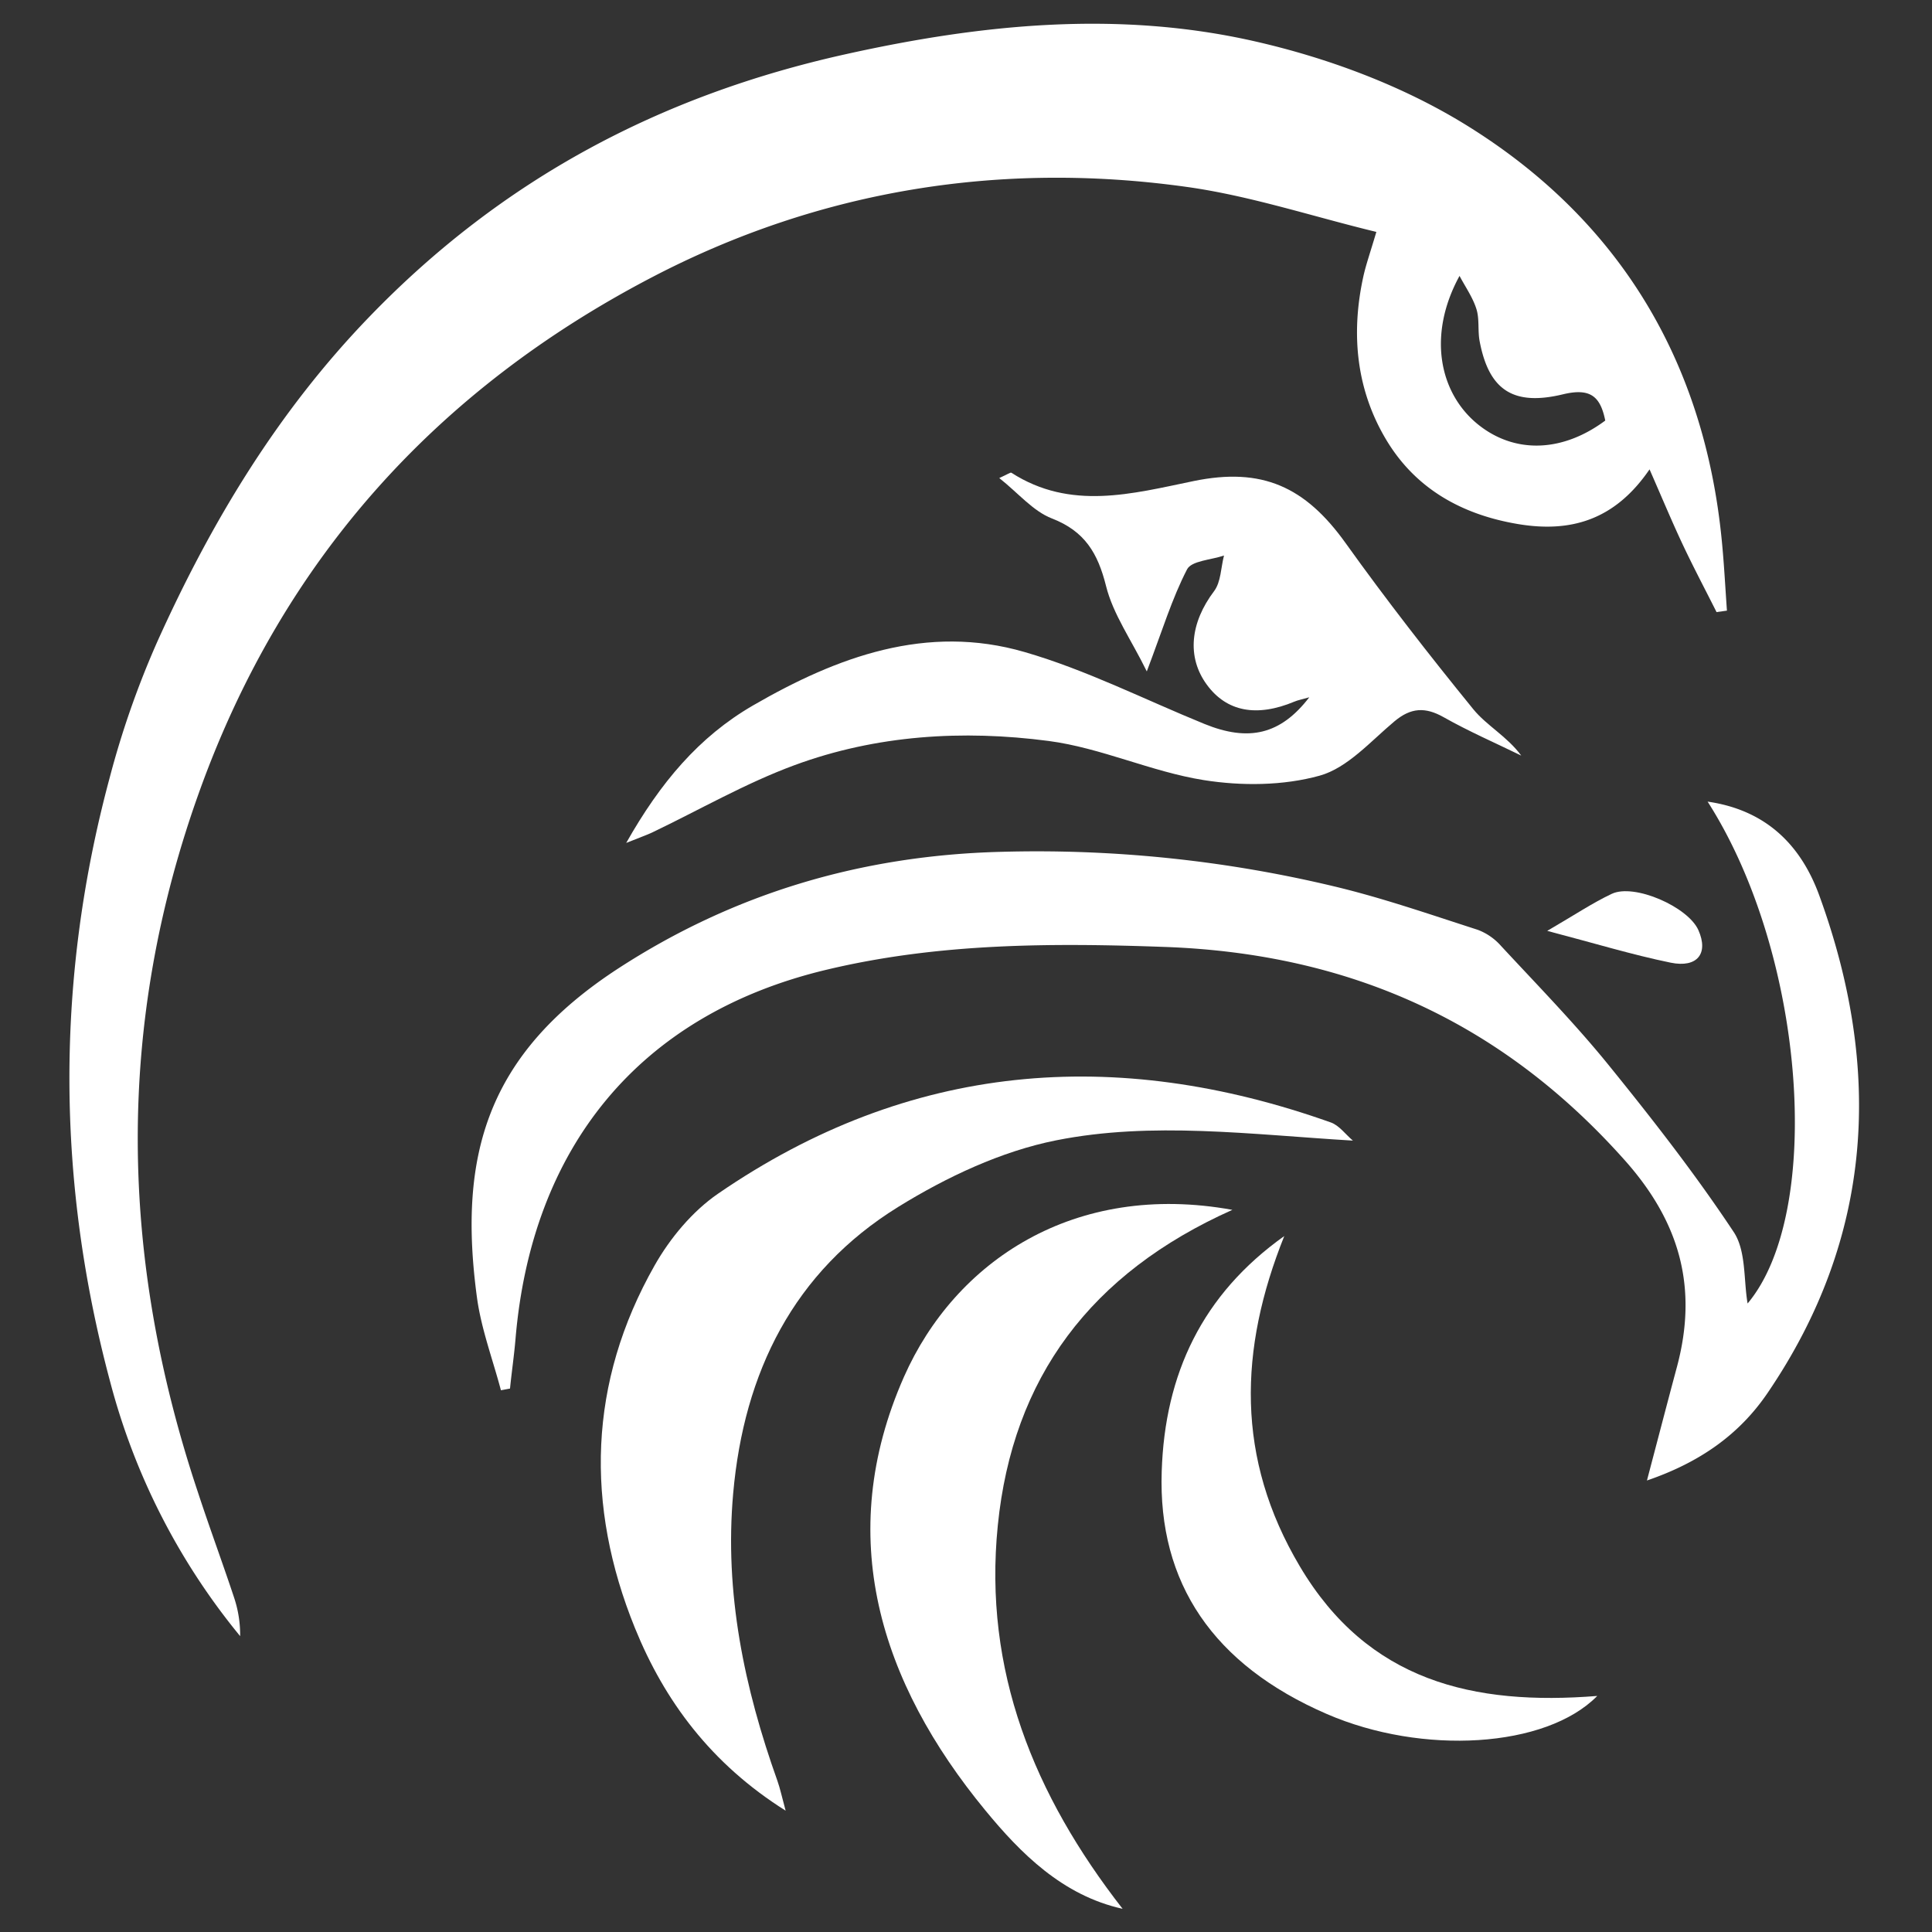<svg id="Layer_1" data-name="Layer 1" xmlns="http://www.w3.org/2000/svg" viewBox="0 0 500 500"><rect x="0" y="0" width="500" height="500" fill="#333333" stroke="none"/><defs><style>.cls-1{fill:#fff;}</style></defs><path class="cls-1" d="M444.24,158.41c-2.93-5.84-6-11.63-8.78-17.54s-5.22-11.79-8.56-19.4c-9.08,13.29-20.63,16.47-34.31,14.11-14.33-2.46-26.15-9.09-33.7-21.54C351,101,349.56,86.47,352.83,71.57c.66-3,1.72-6,3.37-11.55-16.54-4-32.53-9.32-48.95-11.63-48.44-6.8-95.33.85-138.45,23.33-55.52,28.94-95.33,72.7-117,132.56-22,60.8-20.86,121.18-.6,181.85,3,9.17,6.37,18.24,9.41,27.41a30.48,30.48,0,0,1,1.54,9.89,172.57,172.57,0,0,1-33.57-65.56c-14-52.11-14.24-104.45-.19-156.62A233,233,0,0,1,40.74,166c13.91-30.86,31.13-59.51,55-84.17C130,46.39,170.87,24.65,219,14c35.27-7.83,70.44-11.28,105.5-3.36,19.1,4.32,38.52,11.55,55.1,21.82,39.38,24.39,61.47,60.92,66,107.46.59,6,.9,12.07,1.33,18.11Zm-66.52-87c-8.56,15.65-5.12,31.18,5.72,39.15,9.35,6.89,21.25,6.28,32-1.72-1.26-6.19-3.78-8.53-11-6.78-13.06,3.14-19.18-1.36-21.52-13.81-.51-2.74,0-5.72-.84-8.32C381.12,76.91,379.21,74.22,377.72,71.39Z"/><path class="cls-1" d="M441.93,207.46c15.95,2.29,24.48,12.16,28.9,24.29,16.36,44.86,14.14,88.33-13.39,128.76-7.19,10.57-17.29,17.88-31.21,22.64,2.77-10.51,5.22-19.92,7.74-29.32,5.47-20.35.94-37.35-13.44-53.51-31.94-35.9-71.28-53.52-119-55.25-29.55-1.07-58.78-1-87.64,5.9-48.78,11.64-76.3,46.29-80.47,95.48-.36,4.31-1,8.61-1.43,12.91l-2.35.44c-2.12-8-5.11-15.91-6.21-24.06-4.94-36.71,2.56-63,36.69-85.18,29.94-19.42,62.85-29.14,98.7-30.1a330.8,330.8,0,0,1,86.4,8.92c12.59,3,24.87,7.28,37.21,11.25a15.14,15.14,0,0,1,6.05,4.19c9.4,10.14,19.1,20.06,27.8,30.78,11.35,14,22.46,28.25,32.4,43.24,3.25,4.89,2.54,12.41,3.6,18.5C472.05,313.77,467.32,247.11,441.93,207.46Z"/><path class="cls-1" d="M162.06,218.15c8.83-15.6,18.8-27.45,32.8-35.57,21.85-12.65,45-21.18,70.28-13.84,16,4.63,31.08,12.31,46.58,18.62,11.44,4.65,19.68,2.79,27.12-6.9-1.92.55-2.92.73-3.83,1.11-9.79,4.1-17.56,2.62-22.68-4.37-5.27-7.19-4.27-16.08,1.88-24.22,1.78-2.37,1.75-6.1,2.56-9.21-3.3,1.14-8.4,1.34-9.56,3.58-3.9,7.54-6.39,15.8-10.42,26.41-4-8.17-8.73-14.78-10.55-22.11-2.13-8.51-5.5-14.17-14-17.47-4.87-1.88-8.66-6.52-13.63-10.46,2.21-1,2.9-1.53,3.14-1.37,15.32,9.85,31.24,5.43,47.16,2.15,17.72-3.65,28.9,1.48,39.33,16.05s21.65,29,33.05,43c3.44,4.23,8.72,7,12.41,12-6.72-3.28-13.6-6.27-20.09-9.94-4.77-2.69-8.47-2.48-12.71,1.06-6.17,5.16-12.15,12.06-19.37,14.07-9.43,2.62-20.23,2.7-30,1.15-13.58-2.16-26.57-8.35-40.16-10.13-22.16-2.91-44.57-1.55-65.76,6.27-12.72,4.69-24.62,11.58-36.9,17.45C167.11,216.21,165.46,216.78,162.06,218.15Z"/><path class="cls-1" d="M350.13,295.19c-26.67-1.6-52-5-76.76-.08-14.25,2.83-28.41,9.51-40.9,17.23-27.1,16.75-39.94,42.84-42.72,74.11-2.3,25.73,2.86,50.38,11.46,74.47.69,1.95,1.11,4,2.11,7.68-19.3-12.14-31.35-28.41-39-47.27-12.89-31.72-12.08-63.58,5.09-93.83,4-7.06,9.77-14,16.41-18.57,49.47-34,102.74-38.29,158.6-18.44C346.59,291.26,348.23,293.59,350.13,295.19Z"/><path class="cls-1" d="M290.53,494c-15.53-3.43-26.4-14.38-35.52-25.47-27.29-33.15-39.26-71-21.07-112.19,13.23-29.92,44.07-50.67,85-43.23-36.72,16.4-56.88,43.48-60.71,81.68C254.45,432.29,267.59,464.57,290.53,494Z"/><path class="cls-1" d="M332.37,319.89c-11.77,29.35-12.58,57.5,4,85.44,17.64,29.8,44.94,36.14,77,33.58-13.29,13.51-45.3,15.38-70,4.67-29.34-12.72-43.7-33.86-42.72-62.78C301.45,355.6,311.12,335,332.37,319.89Z"/><path class="cls-1" d="M400.42,240.91c7.15-4.16,11.75-7.25,16.71-9.59,5.82-2.75,19.75,3.37,22.42,9.41s-.29,9.81-7.17,8.41C422.38,247.09,412.57,244.09,400.42,240.91Z"/></svg>
